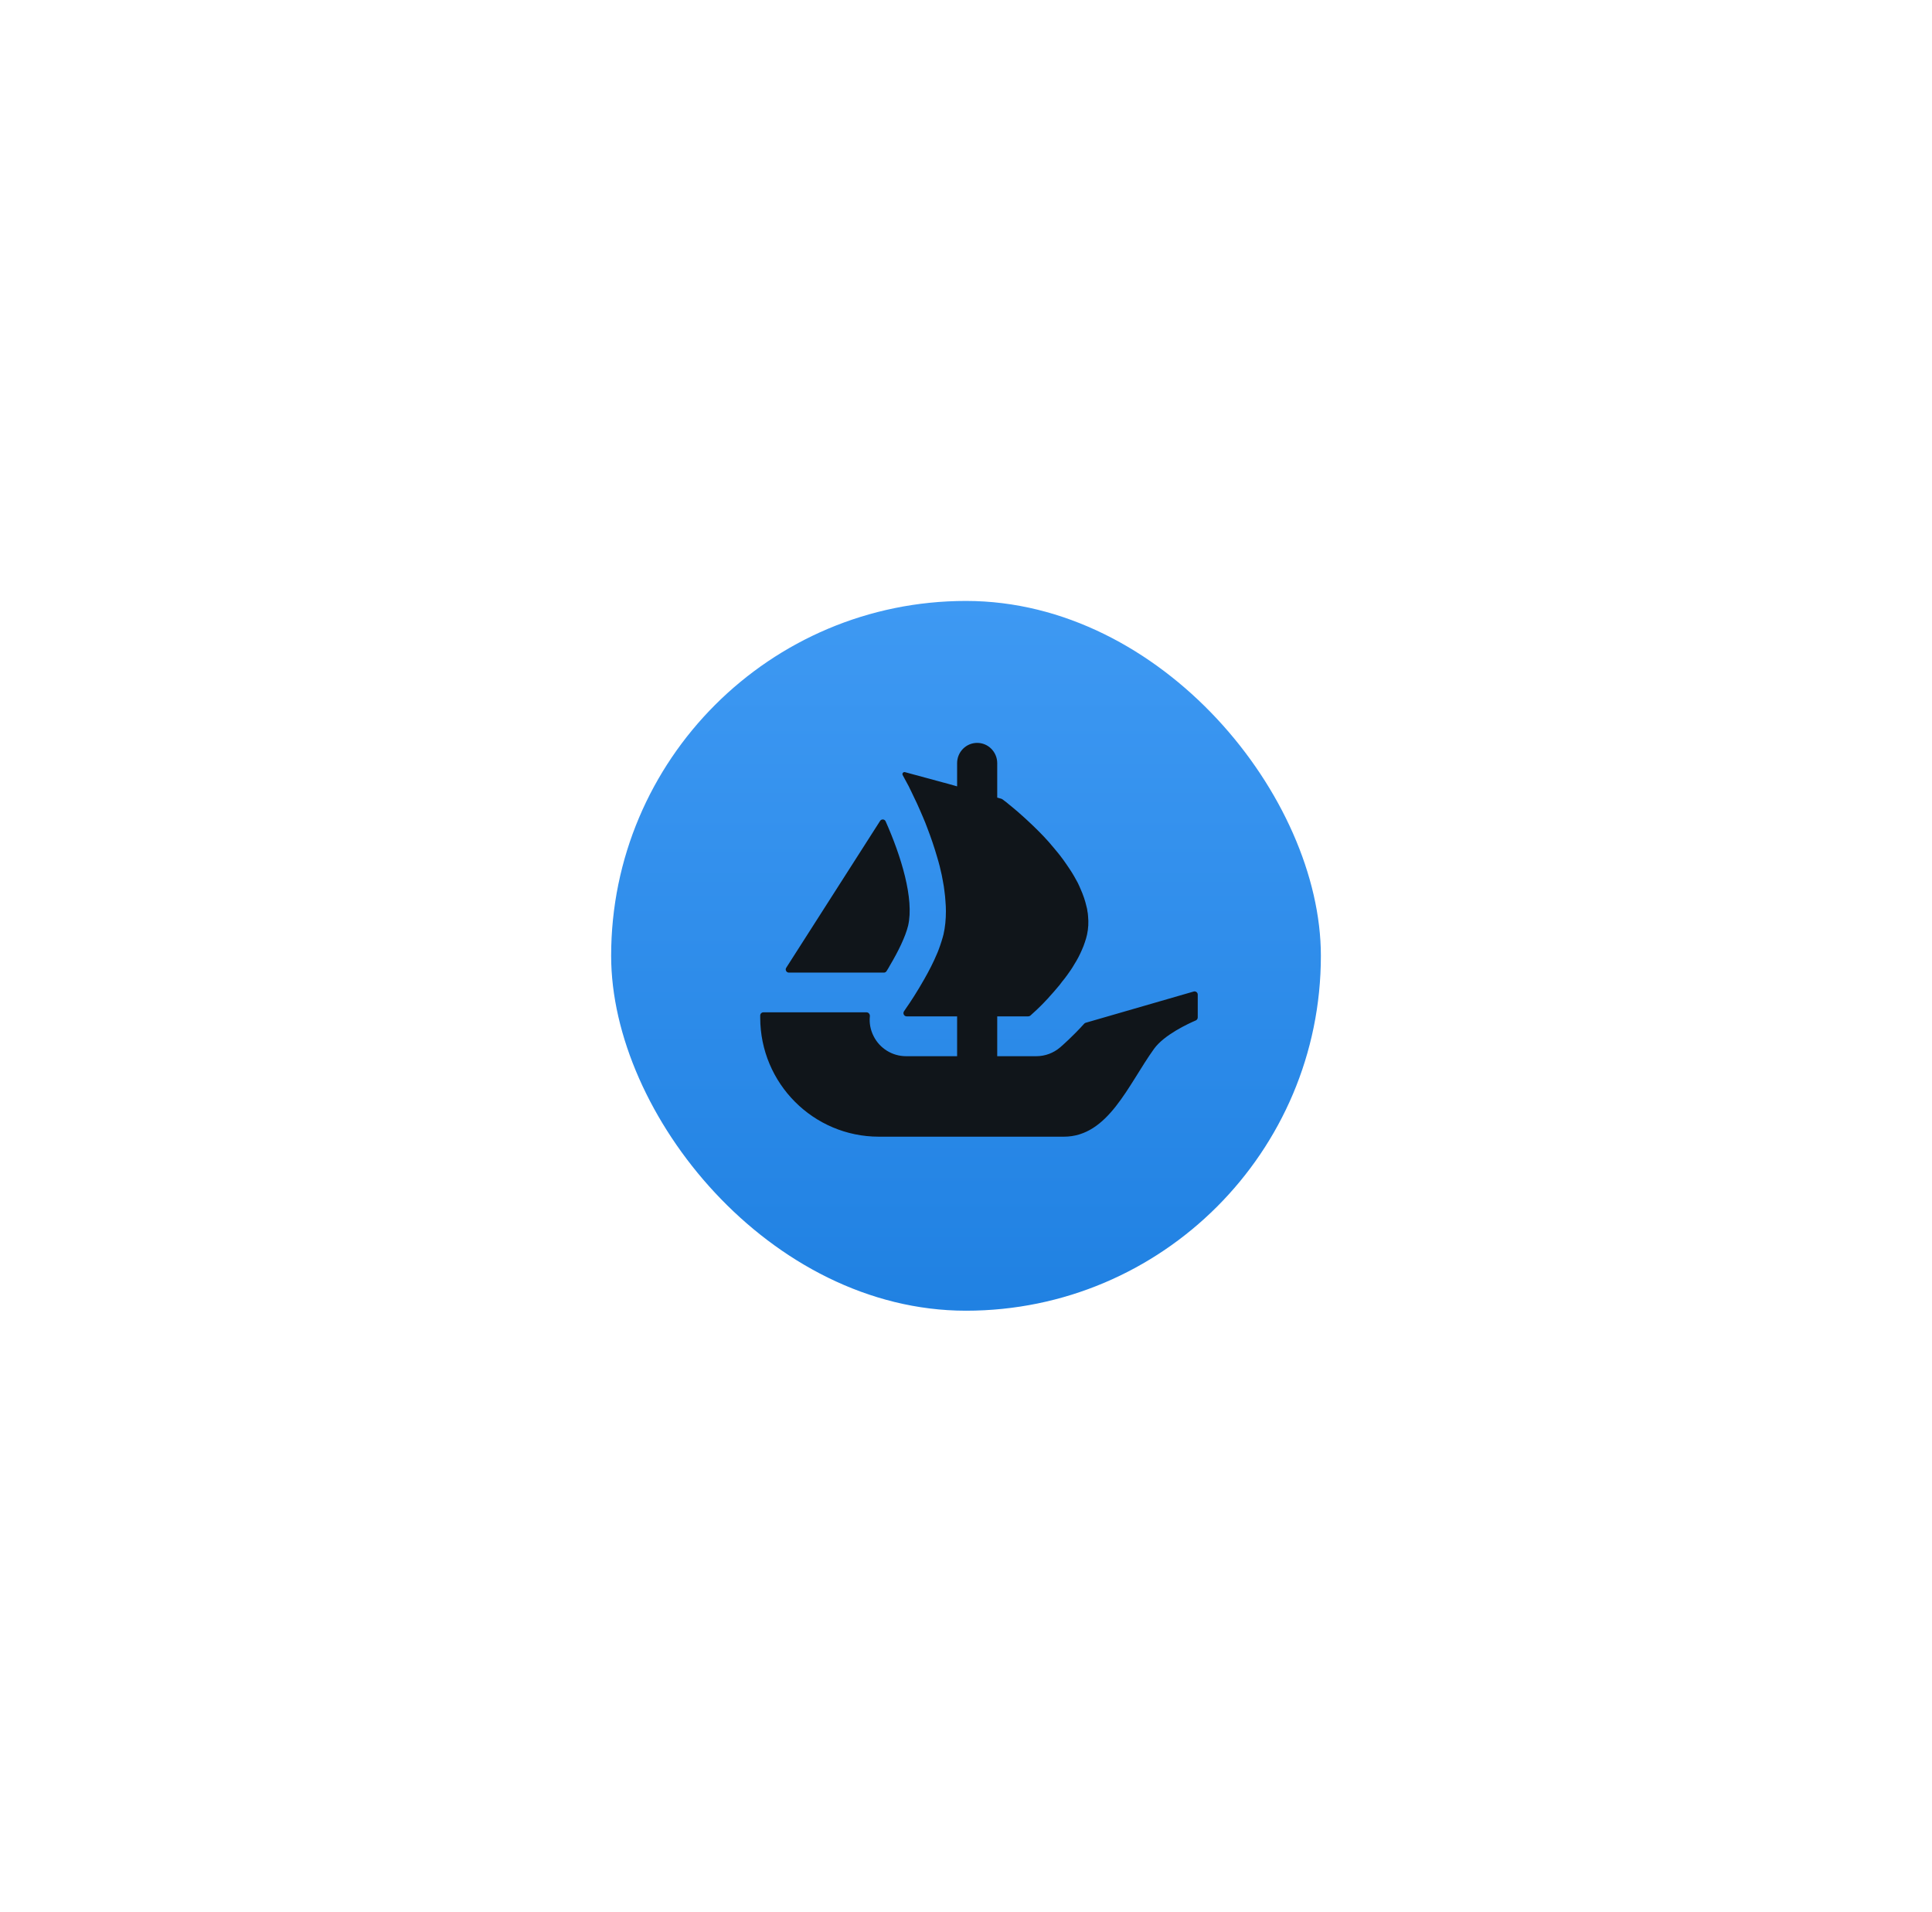 <svg width="98" height="97" viewBox="0 0 98 97" fill="none" xmlns="http://www.w3.org/2000/svg">
<g filter="url(#filter0_d_8758_27897)">
<g clip-path="url(#clip0_8758_27897)">
<path d="M67.001 48.482C67.001 58.423 58.942 66.483 49.001 66.483C39.06 66.483 31 58.423 31 48.482C31 38.541 39.06 30.481 49.001 30.481C58.944 30.481 67.001 38.541 67.001 48.482Z" fill="url(#paint0_linear_8758_27897)"/>
<path d="M39.881 49.087L39.959 48.965L44.642 41.639C44.71 41.532 44.871 41.543 44.923 41.659C45.705 43.413 46.38 45.593 46.064 46.951C45.929 47.509 45.559 48.266 45.143 48.965C45.089 49.066 45.03 49.166 44.967 49.262C44.937 49.307 44.888 49.333 44.834 49.333H40.018C39.889 49.333 39.813 49.192 39.881 49.087Z" fill="#10151A"/>
<path d="M60.755 50.448V51.607C60.755 51.674 60.715 51.733 60.656 51.759C60.293 51.914 59.052 52.484 58.536 53.202C57.219 55.034 56.213 57.655 53.964 57.655H44.582C41.257 57.655 38.562 54.951 38.562 51.615V51.508C38.562 51.419 38.635 51.347 38.723 51.347H43.953C44.057 51.347 44.133 51.443 44.124 51.544C44.087 51.885 44.15 52.233 44.31 52.549C44.621 53.179 45.265 53.573 45.96 53.573H48.549V51.552H45.99C45.858 51.552 45.781 51.4 45.857 51.293C45.884 51.251 45.916 51.206 45.949 51.156C46.191 50.812 46.537 50.278 46.881 49.669C47.116 49.259 47.343 48.82 47.527 48.38C47.564 48.301 47.593 48.219 47.623 48.14C47.673 47.999 47.724 47.868 47.761 47.737C47.798 47.626 47.828 47.509 47.858 47.4C47.944 47.026 47.981 46.631 47.981 46.22C47.981 46.059 47.974 45.891 47.959 45.73C47.952 45.554 47.93 45.379 47.907 45.203C47.893 45.048 47.865 44.894 47.835 44.733C47.798 44.498 47.747 44.265 47.687 44.03L47.667 43.942C47.623 43.781 47.586 43.627 47.534 43.466C47.388 42.961 47.219 42.469 47.042 42.009C46.977 41.826 46.903 41.65 46.829 41.474C46.72 41.21 46.609 40.97 46.508 40.742C46.456 40.639 46.411 40.544 46.367 40.448C46.317 40.339 46.265 40.23 46.214 40.126C46.176 40.047 46.134 39.973 46.104 39.899L45.788 39.314C45.744 39.235 45.818 39.141 45.905 39.165L47.883 39.701H47.889C47.893 39.701 47.895 39.703 47.897 39.703L48.157 39.775L48.444 39.856L48.549 39.886V38.71C48.549 38.142 49.004 37.681 49.566 37.681C49.848 37.681 50.103 37.796 50.286 37.983C50.469 38.17 50.584 38.425 50.584 38.71V40.456L50.794 40.515C50.811 40.52 50.828 40.528 50.843 40.539C50.894 40.578 50.968 40.635 51.063 40.705C51.137 40.764 51.216 40.837 51.312 40.91C51.503 41.064 51.73 41.262 51.98 41.489C52.047 41.547 52.111 41.606 52.17 41.665C52.492 41.965 52.853 42.316 53.197 42.704C53.293 42.813 53.387 42.924 53.483 43.041C53.58 43.159 53.681 43.276 53.77 43.392C53.887 43.548 54.012 43.709 54.121 43.877C54.173 43.956 54.233 44.038 54.282 44.117C54.423 44.33 54.547 44.55 54.665 44.77C54.715 44.872 54.767 44.983 54.811 45.092C54.943 45.386 55.046 45.686 55.113 45.985C55.133 46.05 55.148 46.12 55.155 46.183V46.198C55.178 46.287 55.185 46.381 55.192 46.477C55.222 46.784 55.207 47.091 55.141 47.4C55.113 47.531 55.076 47.655 55.031 47.786C54.987 47.912 54.943 48.044 54.885 48.167C54.774 48.425 54.643 48.682 54.488 48.922C54.438 49.011 54.379 49.105 54.319 49.194C54.255 49.288 54.188 49.377 54.129 49.464C54.048 49.575 53.961 49.691 53.872 49.795C53.792 49.904 53.711 50.013 53.622 50.109C53.498 50.255 53.38 50.394 53.256 50.527C53.182 50.614 53.102 50.703 53.021 50.783C52.942 50.871 52.86 50.951 52.786 51.025C52.662 51.149 52.559 51.245 52.472 51.324L52.268 51.511C52.239 51.537 52.2 51.552 52.159 51.552H50.584V53.573H52.566C53.01 53.573 53.432 53.416 53.772 53.128C53.889 53.026 54.397 52.586 54.998 51.922C55.019 51.9 55.044 51.883 55.074 51.876L60.55 50.292C60.652 50.263 60.755 50.341 60.755 50.448Z" fill="#10151A"/>
</g>
</g>
<defs>
<filter id="filter0_d_8758_27897" x="0.785" y="0.266" width="96.431" height="96.432" filterUnits="userSpaceOnUse" color-interpolation-filters="sRGB">
<feFlood flood-opacity="0" result="BackgroundImageFix"/>
<feColorMatrix in="SourceAlpha" type="matrix" values="0 0 0 0 0 0 0 0 0 0 0 0 0 0 0 0 0 0 127 0" result="hardAlpha"/>
<feOffset/>
<feGaussianBlur stdDeviation="15.108"/>
<feComposite in2="hardAlpha" operator="out"/>
<feColorMatrix type="matrix" values="0 0 0 0 0.125 0 0 0 0 0.506 0 0 0 0 0.886 0 0 0 0.3 0"/>
<feBlend mode="normal" in2="BackgroundImageFix" result="effect1_dropShadow_8758_27897"/>
<feBlend mode="normal" in="SourceGraphic" in2="effect1_dropShadow_8758_27897" result="shape"/>
</filter>
<linearGradient id="paint0_linear_8758_27897" x1="49.001" y1="30.481" x2="49.001" y2="66.483" gradientUnits="userSpaceOnUse">
<stop stop-color="#3E99F3"/>
<stop offset="1" stop-color="#2081E2"/>
</linearGradient>
<clipPath id="clip0_8758_27897">
<rect x="31" y="30.481" width="36.001" height="36.001" rx="18.001" fill="white"/>
</clipPath>
</defs>
</svg>
